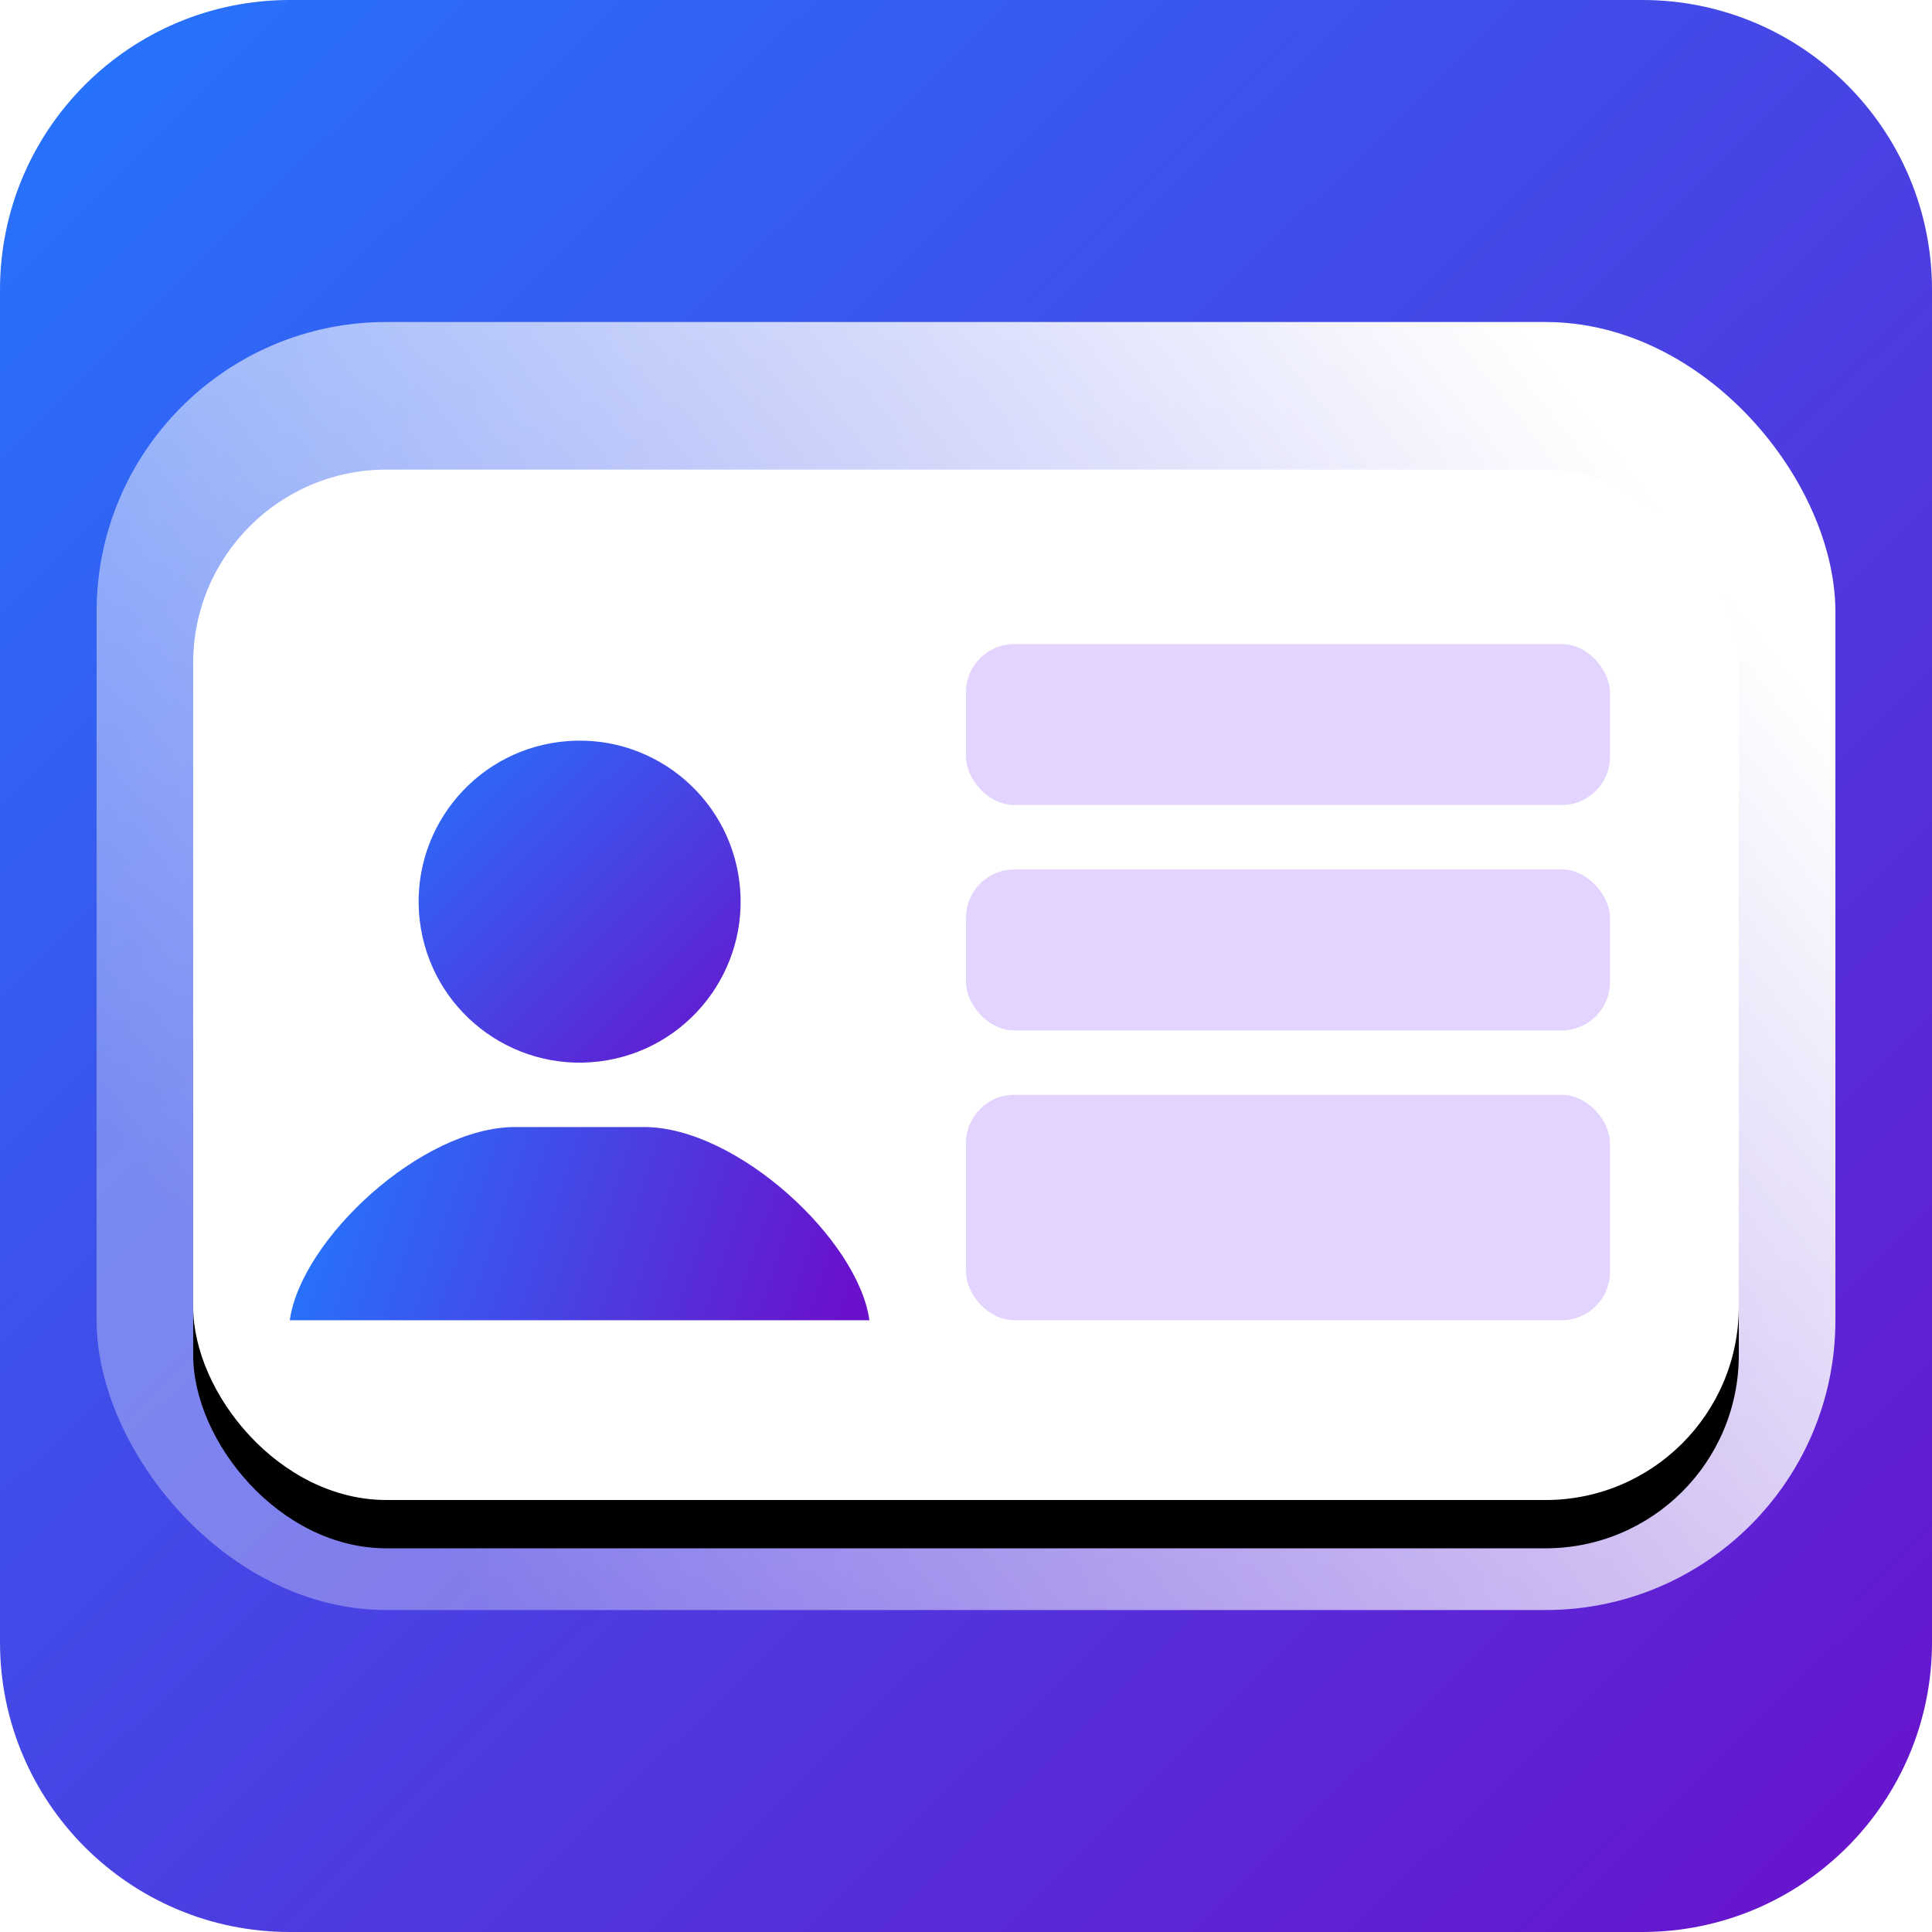 <?xml version="1.0" encoding="UTF-8"?>
<svg width="40px" height="40px" viewBox="0 0 40 40" version="1.1" xmlns="http://www.w3.org/2000/svg" xmlns:xlink="http://www.w3.org/1999/xlink">
    <!-- Generator: Sketch 64 (93537) - https://sketch.com -->
    <title>hr-service</title>
    <desc>Created with Sketch.</desc>
    <defs>
        <linearGradient x1="10.114%" y1="0%" x2="91.758%" y2="104.359%" id="linearGradient-1">
            <stop stop-color="#9B3CB7" offset="0%"></stop>
            <stop stop-color="#FF396F" offset="100%"></stop>
        </linearGradient>
        <linearGradient x1="1.444%" y1="0%" x2="100%" y2="100%" id="linearGradient-2">
            <stop stop-color="#2575FC" offset="0%"></stop>
            <stop stop-color="#6A11CB" offset="100%"></stop>
        </linearGradient>
        <linearGradient x1="95.508%" y1="24.489%" x2="8.455%" y2="75.281%" id="linearGradient-3">
            <stop stop-color="#FFFFFF" offset="0%"></stop>
            <stop stop-color="#FFFFFF" stop-opacity="0.315" offset="100%"></stop>
        </linearGradient>
        <rect id="path-4" x="0.333" y="0.389" width="32" height="21.333" rx="4"></rect>
        <filter x="-20.3%" y="-25.8%" width="140.6%" height="160.9%" filterUnits="objectBoundingBox" id="filter-5">
            <feOffset dx="0" dy="1" in="SourceAlpha" result="shadowOffsetOuter1"></feOffset>
            <feGaussianBlur stdDeviation="2" in="shadowOffsetOuter1" result="shadowBlurOuter1"></feGaussianBlur>
            <feColorMatrix values="0 0 0 0 0   0 0 0 0 0   0 0 0 0 0  0 0 0 0.15 0" type="matrix" in="shadowBlurOuter1"></feColorMatrix>
        </filter>
        <linearGradient x1="1.444%" y1="44.444%" x2="100%" y2="55.556%" id="linearGradient-6">
            <stop stop-color="#2575FC" offset="0%"></stop>
            <stop stop-color="#6A11CB" offset="100%"></stop>
        </linearGradient>
    </defs>
    <g id="01-Desktop" stroke="none" stroke-width="1" fill="none" fill-rule="evenodd">
        <g id="01-Desktop-/-01-HomePage-/-01_01_Home-1440" transform="translate(-552, -2342)">
            <g id="hr-service" transform="translate(552, 2342)">
                <path d="M10,0 L30,0 C35.523,-1.01453063e-15 40,4.477 40,10 L40,30 C40,35.523 35.523,40 30,40 L10,40 C4.477,40 6.76353751e-16,35.523 0,30 L0,10 C-6.76353751e-16,4.477 4.477,1.01453063e-15 10,0 Z" id="Rectangle-6-Copy" fill="url(#linearGradient-1)"></path>
                <g id="XMLID_456_" transform="translate(15.156, 0)" fill="#FFFFFF" fill-rule="nonzero">
                    <g id="XMLID_469_" transform="translate(3.599, 0)">
                        <polygon id="XMLID_487_" points="6.579 0.07 2.825 3.873 2.786 3.907 2.736 3.957 2.687 4.007 2.687 4.007 2.628 4.07 0.579 4.07 0.687 3.953 0.736 3.907 0.825 3.823 0.835 3.81 1.603 3.033 1.761 2.874 4.53 0.07"></polygon>
                    </g>
                    <polygon id="XMLID_484_" points="6.177 4.07 4.128 4.07 4.069 4.007 4 3.936 3.931 3.873 0.177 0.07 2.227 0.07 5.153 3.033 5.921 3.81 6.059 3.948 6.069 3.953"></polygon>
                </g>
                <path d="M38.03,8 L1.97,8 C1.62,8 1.333,8.305 1.333,8.678 L1.333,34.656 C1.333,35.028 1.62,35.333 1.97,35.333 L38.03,35.333 C38.38,35.333 38.667,35.028 38.667,34.656 L38.667,8.678 C38.667,8.429 38.455,8.203 38.03,8 Z M22.609,10.667 L18.057,10.667 C17.654,10.667 17.333,10.224 17.333,9.667 C17.333,9.11 17.654,8.667 18.057,8.667 L22.609,8.667 C23.013,8.667 23.333,9.11 23.333,9.667 C23.333,10.224 23.013,10.667 22.609,10.667 Z" id="XMLID_459_" fill="#FFFFFF" fill-rule="nonzero" opacity="0.3"></path>
                <rect id="XMLID_14_" fill="#FFFFFF" fill-rule="nonzero" x="1.667" y="11.723" width="36.667" height="22.667" rx="4"></rect>
                <path d="M12.113,21.972 C14.123,21.726 15.552,19.897 15.306,17.887 C15.059,15.877 13.23,14.448 11.22,14.694 C9.211,14.941 7.781,16.77 8.028,18.78 C8.274,20.789 10.103,22.219 12.113,21.972 Z" id="XMLID_25_" fill="#FFC1DA" fill-rule="nonzero"></path>
                <path d="M18.667,28.339 C18.42,28.53 18.151,28.721 17.881,28.912 C16.131,30.041 13.933,30.667 11.667,30.667 C9.401,30.667 7.179,30.041 5.452,28.912 C5.183,28.738 4.913,28.547 4.667,28.339 C4.936,26.654 6.798,25.333 9.064,25.333 L14.292,25.333 C16.535,25.333 18.397,26.654 18.667,28.339 Z" id="XMLID_24_" fill="#FFC1DA" fill-rule="nonzero"></path>
                <rect id="Rectangle" fill="#F1F1F1" x="21.333" y="16.667" width="13.333" height="3.333" rx="1"></rect>
                <rect id="Rectangle-Copy-2" fill="#F1F1F1" x="21.333" y="21.333" width="14.667" height="6" rx="1"></rect>
                <path d="M6,0 L34,0 C37.314,-6.08718376e-16 40,2.686 40,6 L40,34 C40,37.314 37.314,40 34,40 L6,40 C2.686,40 4.05812251e-16,37.314 0,34 L0,6 C-4.05812251e-16,2.686 2.686,6.08718376e-16 6,0 Z" id="Rectangle-6-Copy" fill="url(#linearGradient-2)"></path>
                <g id="Group-2" transform="translate(2, 6.667)">
                    <rect id="Rectangle" fill="url(#linearGradient-3)" x="0" y="0" width="36" height="26.667" rx="6"></rect>
                    <g id="Group-21" transform="translate(1.667, 2.667)">
                        <g id="XMLID_14_" fill-rule="nonzero">
                            <use fill="black" fill-opacity="1" filter="url(#filter-5)" xlink:href="#path-4"></use>
                            <use fill="#FFFFFF" xlink:href="#path-4"></use>
                        </g>
                        <path d="M8.739,12.642 C10.566,12.418 11.866,10.755 11.642,8.928 C11.418,7.101 9.755,5.801 7.928,6.025 C6.101,6.249 4.801,7.912 5.025,9.739 C5.249,11.566 6.912,12.866 8.739,12.642 Z" id="XMLID_25_" fill="url(#linearGradient-2)"></path>
                        <path d="M14.333,18 C12.198,18 7.521,18 2.333,18 C2.564,16.331 5.058,14 7,14 C8.295,14 9.184,14 9.667,14 C11.59,14 14.103,16.331 14.333,18 Z" id="XMLID_24_" fill="url(#linearGradient-6)"></path>
                        <rect id="Rectangle" fill="#E2D4FF" x="16.333" y="4" width="13.333" height="3.333" rx="1"></rect>
                        <rect id="Rectangle-Copy-2" fill="#E2D4FF" x="16.333" y="13.333" width="13.333" height="4.667" rx="1"></rect>
                        <rect id="Rectangle-Copy-2" fill="#E2D4FF" x="16.333" y="8.667" width="13.333" height="3.333" rx="1"></rect>
                    </g>
                </g>
            </g>
        </g>
    </g>
</svg>